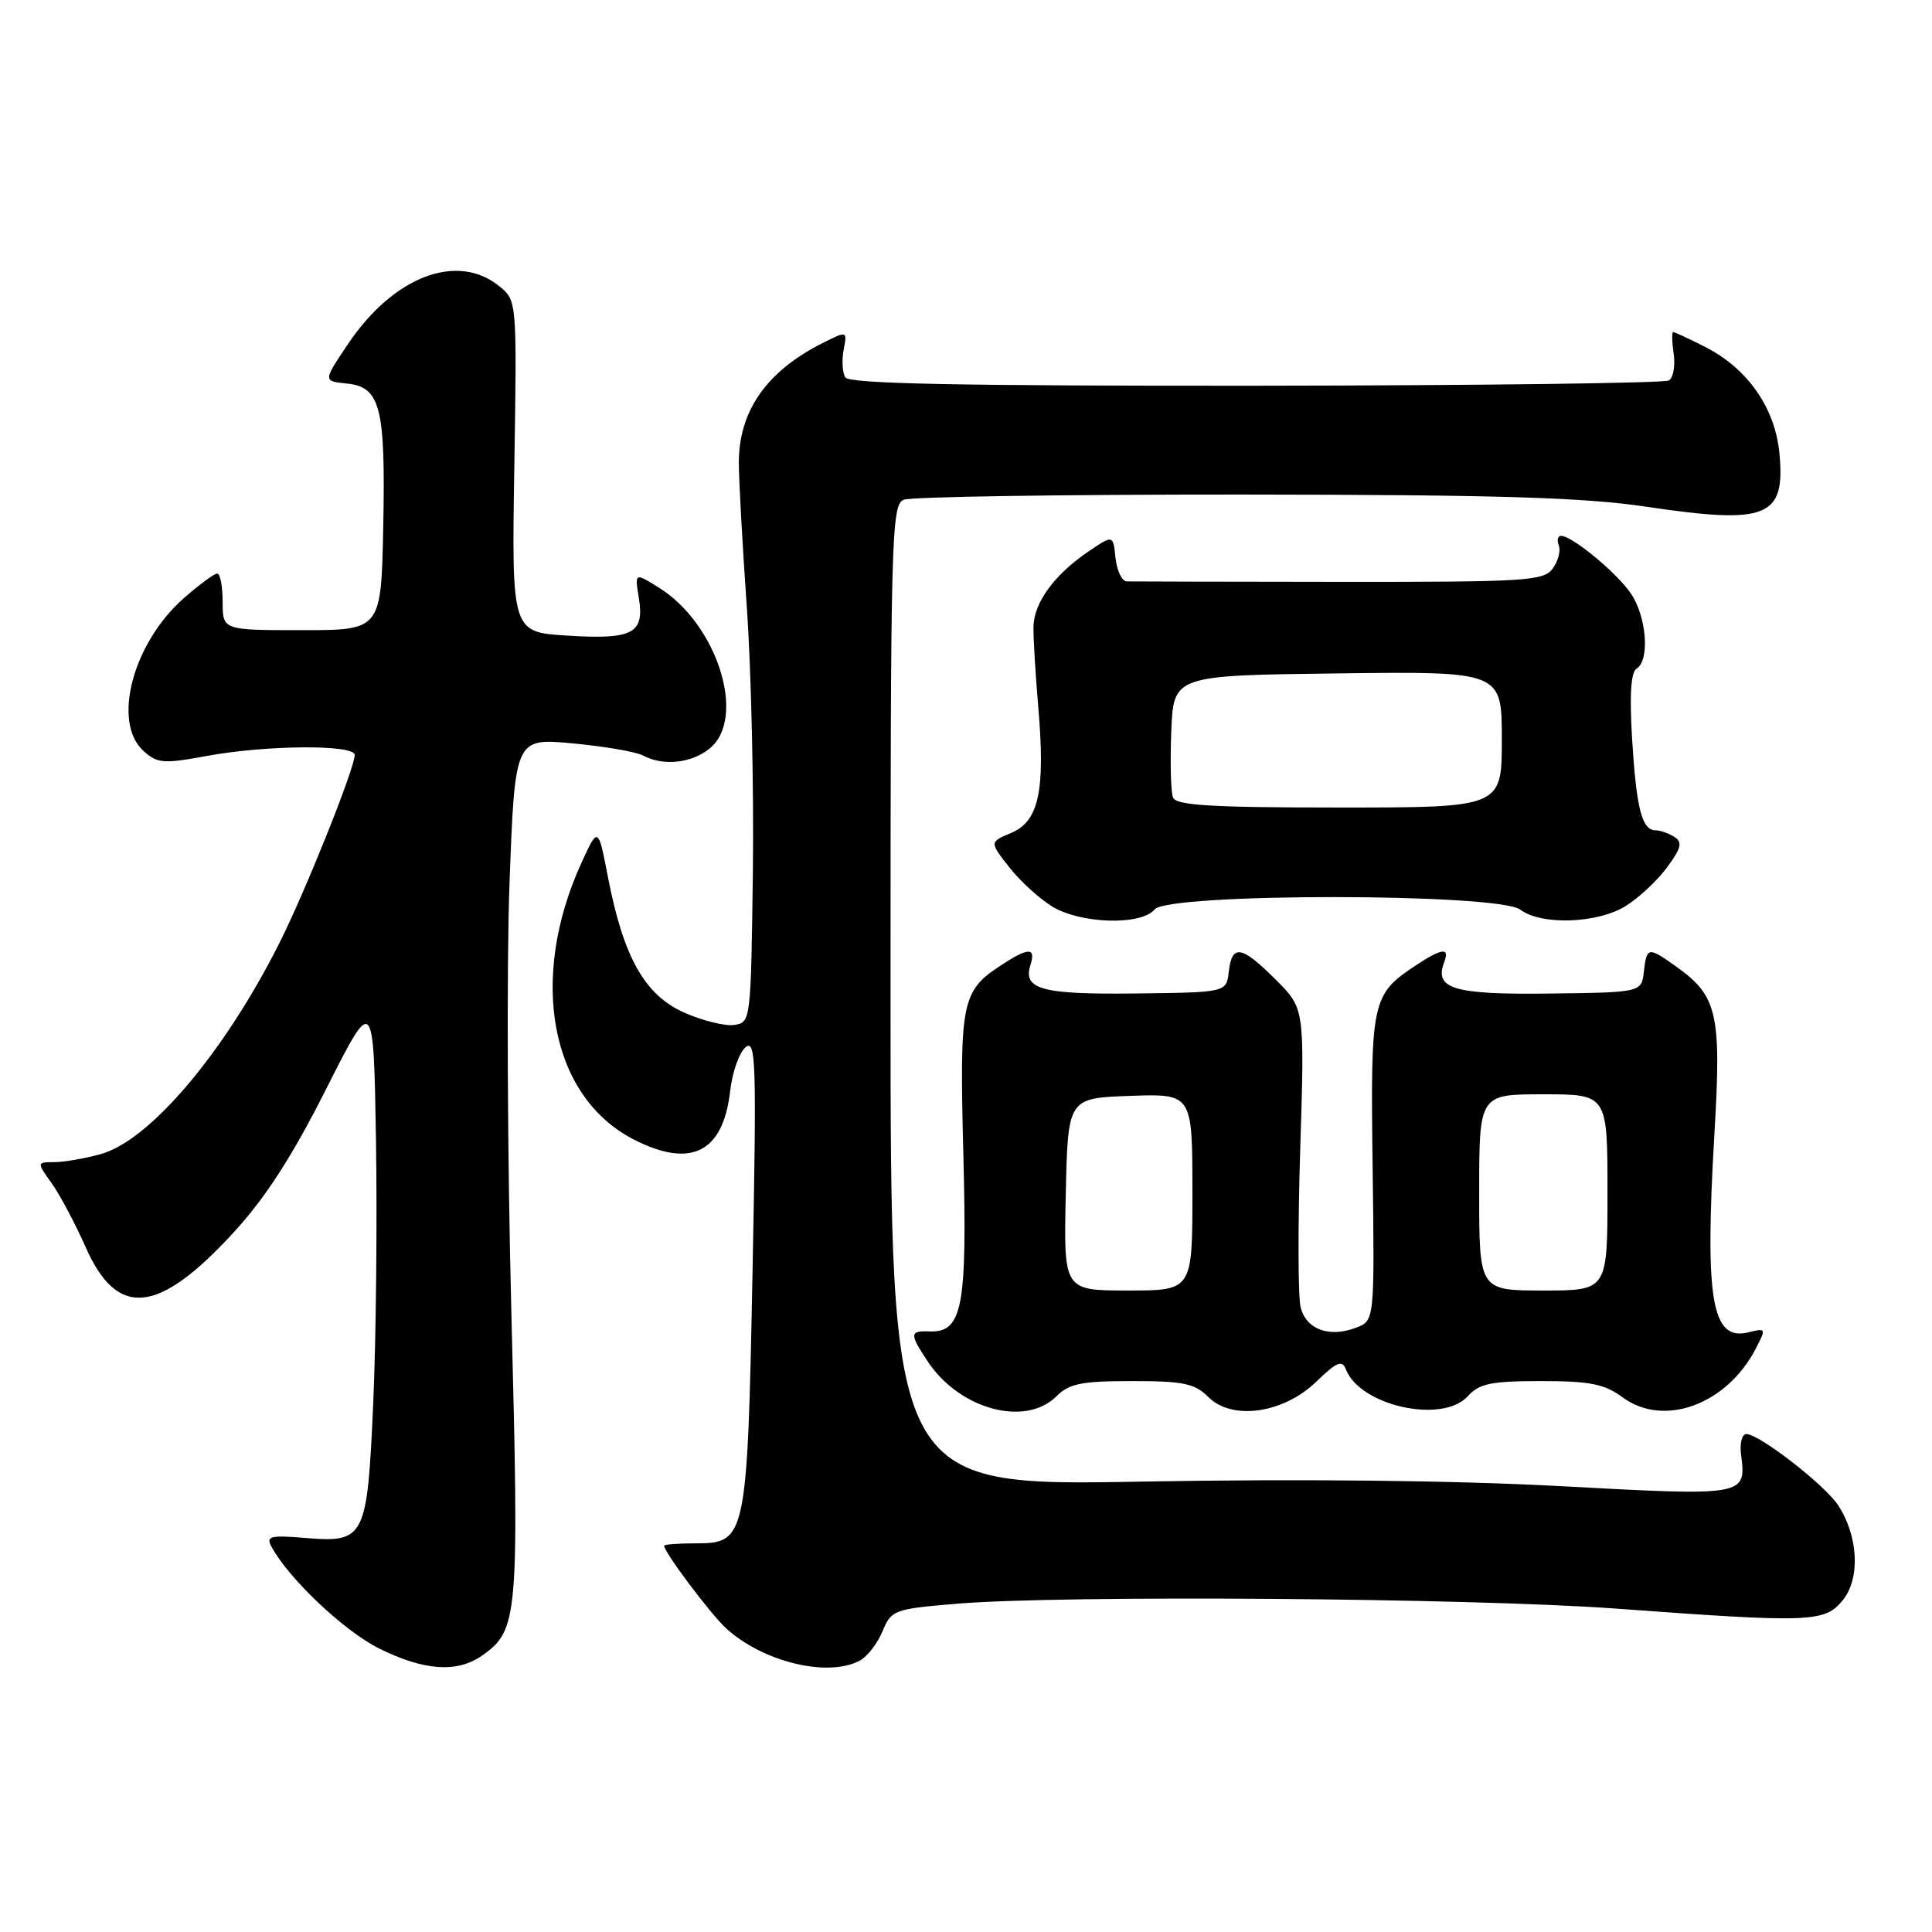 <?xml version="1.0" encoding="UTF-8" standalone="no"?>
<!DOCTYPE svg PUBLIC "-//W3C//DTD SVG 1.1//EN" "http://www.w3.org/Graphics/SVG/1.1/DTD/svg11.dtd" >
<svg xmlns="http://www.w3.org/2000/svg" xmlns:xlink="http://www.w3.org/1999/xlink" version="1.1" viewBox="0 0 256 256">
 <g >
 <path fill="currentColor"
d=" M 63.88 219.37 C 68.66 216.02 68.80 214.32 67.76 174.00 C 67.23 153.38 67.12 127.79 67.51 117.14 C 68.23 97.79 68.23 97.79 75.86 98.50 C 80.06 98.89 84.26 99.61 85.18 100.10 C 87.88 101.54 91.60 101.15 94.03 99.18 C 98.99 95.16 95.05 82.67 87.30 77.86 C 84.10 75.87 84.10 75.87 84.65 79.23 C 85.42 83.95 83.86 84.77 75.15 84.22 C 67.80 83.76 67.80 83.76 68.15 61.80 C 68.50 39.83 68.50 39.83 66.14 37.91 C 60.58 33.41 52.15 36.62 46.15 45.53 C 42.80 50.50 42.80 50.50 45.95 50.82 C 50.42 51.27 51.10 53.94 50.78 69.89 C 50.50 83.50 50.50 83.50 40.00 83.50 C 29.50 83.50 29.50 83.50 29.50 79.75 C 29.50 77.69 29.18 76.00 28.78 76.00 C 28.39 76.00 26.41 77.46 24.38 79.24 C 17.59 85.20 14.81 95.71 19.02 99.51 C 20.84 101.16 21.65 101.23 27.38 100.17 C 35.32 98.71 47.00 98.63 47.00 100.04 C 47.00 101.80 40.42 118.23 36.98 125.04 C 29.68 139.52 19.86 151.11 13.36 152.92 C 11.24 153.51 8.46 153.99 7.18 153.99 C 4.86 154.00 4.86 154.00 6.85 156.79 C 7.95 158.33 9.97 162.14 11.35 165.26 C 15.55 174.75 20.97 174.20 30.99 163.27 C 35.18 158.70 38.75 153.17 43.20 144.33 C 49.50 131.85 49.50 131.85 49.82 151.17 C 49.99 161.80 49.83 177.38 49.46 185.79 C 48.66 203.90 48.38 204.45 40.38 203.78 C 35.82 203.40 35.23 203.56 35.96 204.92 C 38.22 209.15 45.57 216.10 50.21 218.42 C 56.18 221.39 60.56 221.70 63.88 219.37 Z  M 113.93 220.04 C 114.92 219.51 116.27 217.76 116.94 216.15 C 118.11 213.33 118.45 213.20 126.82 212.50 C 140.64 211.34 194.86 211.74 214.00 213.14 C 240.03 215.05 241.78 214.99 244.19 212.02 C 246.52 209.14 246.24 203.54 243.56 199.45 C 241.80 196.76 233.17 190.07 231.42 190.02 C 230.83 190.01 230.50 191.22 230.70 192.75 C 231.41 198.24 231.35 198.25 206.90 196.93 C 192.68 196.16 172.36 195.94 151.25 196.32 C 118.00 196.92 118.00 196.92 118.00 131.93 C 118.00 70.97 118.11 66.89 119.75 66.22 C 120.71 65.82 140.85 65.52 164.50 65.53 C 198.47 65.56 209.75 65.90 218.20 67.15 C 234.20 69.53 236.60 68.56 235.78 60.04 C 235.20 54.04 231.58 48.85 225.98 45.99 C 223.84 44.90 221.91 44.00 221.71 44.00 C 221.51 44.00 221.54 45.30 221.77 46.88 C 222.00 48.47 221.72 50.05 221.14 50.41 C 220.57 50.77 195.93 51.08 166.40 51.11 C 127.20 51.14 112.52 50.85 112.01 50.01 C 111.62 49.38 111.52 47.73 111.79 46.34 C 112.27 43.81 112.27 43.81 108.88 45.52 C 101.56 49.23 97.90 54.48 97.90 61.30 C 97.90 63.61 98.38 72.25 98.96 80.50 C 99.54 88.75 99.90 104.50 99.76 115.50 C 99.50 135.28 99.48 135.50 97.29 135.81 C 96.07 135.99 93.10 135.25 90.69 134.19 C 85.45 131.87 82.63 126.89 80.58 116.34 C 79.26 109.50 79.26 109.50 77.06 114.30 C 69.98 129.76 72.94 145.36 84.02 151.01 C 91.57 154.86 95.83 152.70 96.75 144.56 C 97.03 142.07 97.95 139.46 98.79 138.77 C 100.16 137.63 100.26 140.70 99.72 168.24 C 99.03 203.81 98.88 204.50 92.23 204.50 C 89.90 204.50 88.00 204.64 88.00 204.82 C 88.00 205.67 94.07 213.76 96.15 215.70 C 101.00 220.20 109.67 222.32 113.93 220.04 Z  M 140.00 185.00 C 141.67 183.33 143.33 183.00 150.00 183.00 C 156.81 183.00 158.31 183.31 160.12 185.12 C 163.27 188.27 170.08 187.29 174.45 183.05 C 177.12 180.46 177.85 180.16 178.33 181.43 C 180.20 186.29 191.15 188.71 194.50 185.00 C 196.02 183.32 197.58 183.00 204.20 183.00 C 210.68 183.00 212.59 183.38 214.98 185.14 C 220.44 189.18 228.77 186.15 232.64 178.72 C 234.04 176.02 234.01 175.96 231.72 176.53 C 226.81 177.77 225.87 172.36 227.17 150.21 C 228.11 134.30 227.57 131.97 222.11 128.08 C 218.38 125.42 218.20 125.45 217.82 128.75 C 217.50 131.50 217.50 131.50 205.29 131.65 C 192.62 131.81 190.01 131.03 191.36 127.51 C 192.12 125.52 191.11 125.61 187.69 127.86 C 181.74 131.79 181.59 132.49 181.88 154.69 C 182.14 175.00 182.14 175.00 179.68 175.93 C 176.12 177.28 173.08 176.16 172.34 173.22 C 171.99 171.82 171.97 162.34 172.29 152.16 C 172.87 133.63 172.87 133.63 169.05 129.82 C 164.52 125.28 163.24 125.06 162.82 128.75 C 162.50 131.50 162.50 131.50 150.50 131.64 C 138.03 131.79 135.51 131.10 136.54 127.86 C 137.30 125.49 136.25 125.52 132.57 127.95 C 127.41 131.34 127.13 132.79 127.65 152.99 C 128.17 173.16 127.53 176.58 123.20 176.42 C 120.52 176.32 120.49 176.71 122.90 180.36 C 127.12 186.76 135.87 189.13 140.00 185.00 Z  M 153.00 120.50 C 154.82 118.31 198.54 118.33 201.44 120.53 C 204.22 122.63 211.65 122.38 215.40 120.06 C 217.12 119.00 219.59 116.70 220.88 114.95 C 222.78 112.37 222.97 111.60 221.87 110.90 C 221.12 110.42 219.99 110.02 219.36 110.02 C 217.56 109.99 216.83 107.15 216.26 97.89 C 215.91 92.04 216.10 89.06 216.87 88.58 C 218.61 87.51 218.20 81.82 216.16 78.73 C 214.35 75.99 208.33 71.00 206.84 71.00 C 206.41 71.00 206.28 71.58 206.55 72.28 C 206.82 72.98 206.46 74.36 205.74 75.34 C 204.54 76.98 202.20 77.12 177.47 77.10 C 162.64 77.08 149.97 77.06 149.31 77.04 C 148.66 77.02 147.99 75.61 147.81 73.92 C 147.50 70.84 147.50 70.84 144.09 73.17 C 139.70 76.17 137.02 79.85 136.94 83.00 C 136.91 84.38 137.19 89.16 137.57 93.63 C 138.53 104.76 137.66 108.82 134.00 110.36 C 131.11 111.57 131.11 111.57 133.72 114.90 C 135.15 116.73 137.71 119.07 139.41 120.11 C 143.22 122.43 151.21 122.66 153.00 120.50 Z  M 141.22 158.25 C 141.50 145.50 141.50 145.50 149.75 145.21 C 158.00 144.92 158.00 144.92 158.00 157.96 C 158.00 171.00 158.00 171.00 149.47 171.00 C 140.94 171.00 140.94 171.00 141.22 158.25 Z  M 196.00 158.00 C 196.00 145.00 196.00 145.00 204.50 145.00 C 213.00 145.00 213.00 145.00 213.00 158.00 C 213.00 171.00 213.00 171.00 204.50 171.00 C 196.00 171.00 196.00 171.00 196.00 158.00 Z  M 155.42 105.66 C 155.14 104.92 155.04 100.98 155.20 96.91 C 155.50 89.50 155.50 89.50 177.25 89.23 C 199.00 88.96 199.00 88.96 199.00 97.98 C 199.00 107.00 199.00 107.00 177.47 107.00 C 160.37 107.00 155.83 106.72 155.42 105.66 Z "/>
</g>
</svg>